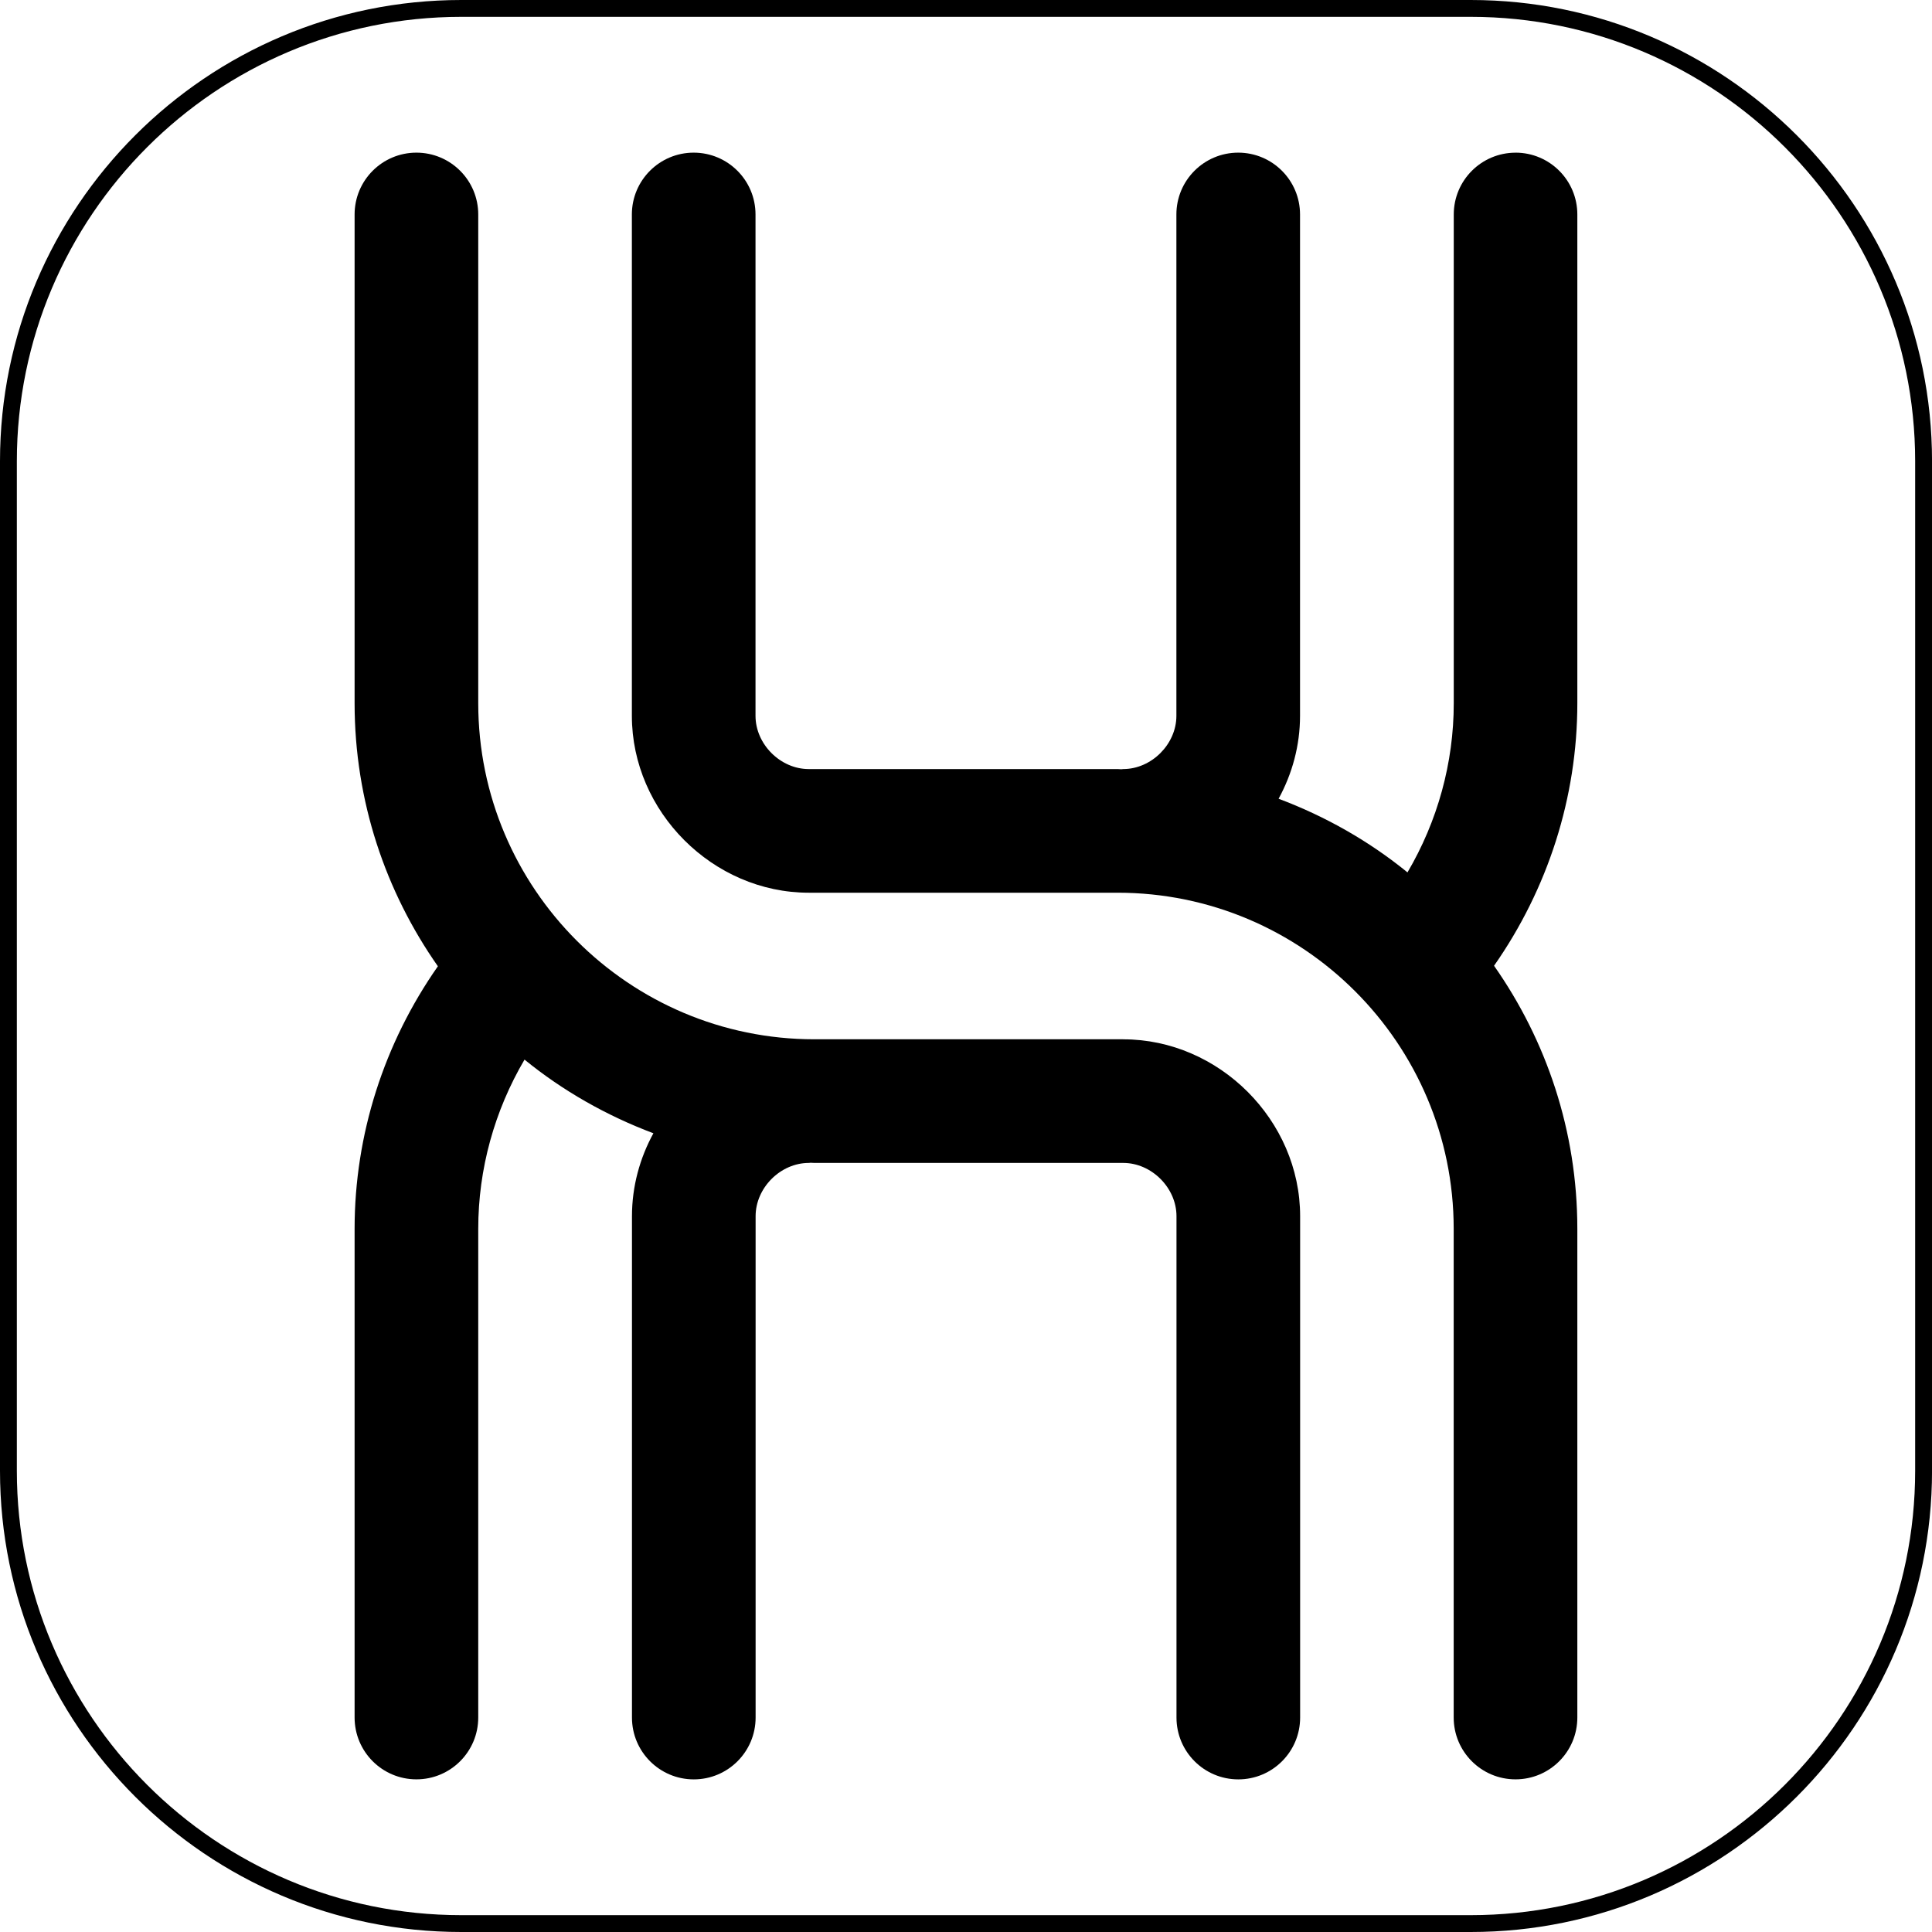 <svg data-name="Layer 1" xmlns="http://www.w3.org/2000/svg" viewBox="0 0 594.09 594.09"><path d="M345.38 319.58h-94.97c-56.99 0-103.35-46.36-103.35-103.35V65.95c0-10.5-8.51-19.01-19.01-19.01s-19.01 8.51-19.01 19.01v150.28c0 30.09 9.52 57.95 25.61 80.9-16.55 23.64-25.61 51.74-25.61 80.73v150.28c0 10.5 8.51 19.01 19.01 19.01s19.01-8.51 19.01-19.01V377.86c0-18.39 4.99-36.31 14.23-52.03 11.77 9.59 25.17 17.21 39.63 22.65-4.18 7.65-6.59 16.35-6.59 25.5v154.17c0 10.5 8.51 19.01 19.01 19.01s19.01-8.51 19.01-19.01V373.98c0-8.73 7.65-16.38 16.37-16.38.19 0 .37-.05.57-.05.38 0 .75.05 1.13.05h94.97c8.72 0 16.38 7.65 16.38 16.38v154.17c0 10.5 8.51 19.01 19.01 19.01s19.01-8.51 19.01-19.01V373.98c0-29.48-24.91-54.39-54.39-54.39Z"></path><path d="M466.04 46.95c-10.5 0-19.01 8.51-19.01 19.01v150.27c0 18.39-4.99 36.31-14.23 52.03-11.77-9.59-25.16-17.21-39.63-22.65 4.18-7.65 6.59-16.35 6.59-25.49V65.95c0-10.5-8.51-19.01-19.01-19.01s-19.01 8.51-19.01 19.01v154.17c0 8.72-7.65 16.37-16.38 16.37-.19 0-.37.05-.57.06-.38 0-.75-.06-1.13-.06h-94.97c-8.72 0-16.37-7.65-16.37-16.37V65.95c0-10.5-8.51-19.01-19.01-19.01s-19.01 8.51-19.01 19.01v154.17c0 29.48 24.9 54.39 54.39 54.39h94.97c56.99 0 103.35 46.37 103.35 103.35v150.28c0 10.5 8.51 19.01 19.01 19.01s19.01-8.51 19.01-19.01V377.86c0-30.08-9.52-57.95-25.61-80.89 16.54-23.64 25.61-51.74 25.61-80.74V65.95c0-10.5-8.51-19.01-19.01-19.01Z"></path><path d="M452.25 0H141.84C63.63 0 0 63.63 0 141.84v310.41c0 78.22 63.63 141.84 141.84 141.84h310.41c78.21 0 141.85-63.63 141.85-141.84V141.84C594.09 63.63 530.46 0 452.25 0Zm136.66 452.25c0 75.36-61.31 136.66-136.66 136.66H141.84c-75.36 0-136.66-61.3-136.66-136.66V141.84C5.18 66.49 66.49 5.18 141.84 5.18h310.41c75.36 0 136.66 61.3 136.66 136.66v310.41Z"></path></svg>
